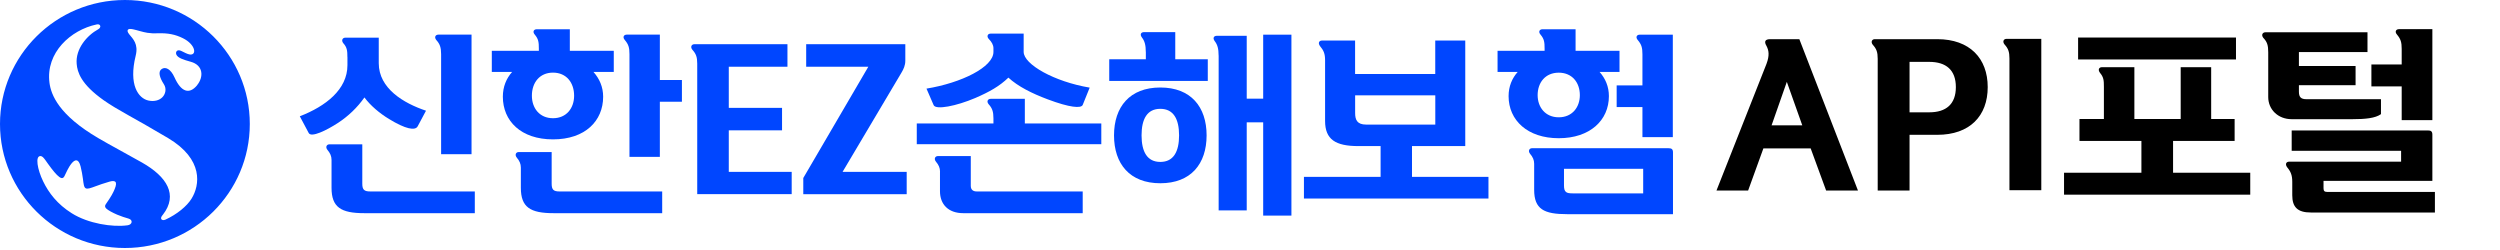 <svg width="220" height="22" viewBox="0 0 220 22" fill="none" xmlns="http://www.w3.org/2000/svg">
<path d="M30.571 5.023C30.571 4.466 30.538 4.162 30.213 3.806C30.009 3.553 30.146 3.315 30.383 3.315H33.33V5.562C33.33 7.781 35.512 9.082 37.488 9.742L36.757 11.114C36.535 11.521 35.701 11.367 34.234 10.472C33.4 9.966 32.598 9.288 32.07 8.576C31.439 9.471 30.656 10.215 29.755 10.809C28.717 11.484 27.387 12.129 27.166 11.704L26.383 10.233C28.65 9.354 30.575 7.883 30.575 5.735V5.023H30.571ZM41.783 16.848V18.759H32.056C29.995 18.759 29.175 18.234 29.175 16.526V14.072C29.175 13.735 29.057 13.482 28.817 13.193C28.61 12.94 28.75 12.701 28.986 12.701H31.882V16.17C31.882 16.694 32.052 16.848 32.58 16.848H41.78H41.783ZM38.818 13.566V4.77C38.818 4.18 38.714 3.876 38.393 3.52C38.19 3.267 38.327 3.047 38.581 3.047H41.495V13.57H38.821L38.818 13.566Z" fill="#0046FF"/>
<path d="M47.419 4.298C47.419 3.704 47.386 3.436 47.061 3.047C46.84 2.794 46.976 2.574 47.231 2.574H50.145V4.47H54.012V6.329H52.224C52.752 6.923 53.077 7.649 53.077 8.511C53.077 10.641 51.493 12.265 48.664 12.265C45.835 12.265 44.251 10.641 44.251 8.511C44.251 7.631 44.557 6.905 45.067 6.329H43.279V4.47H47.419V4.301V4.298ZM58.273 16.849V18.759H48.716C46.655 18.759 45.835 18.235 45.835 16.526V14.751C45.835 14.414 45.717 14.157 45.477 13.871C45.274 13.618 45.41 13.38 45.647 13.38H48.546V16.17C48.546 16.695 48.716 16.849 49.244 16.849H58.273ZM50.522 8.423C50.522 7.271 49.842 6.391 48.664 6.391C47.486 6.391 46.806 7.271 46.806 8.423C46.806 9.504 47.471 10.403 48.664 10.403C49.857 10.403 50.522 9.508 50.522 8.423ZM55.393 13.802V4.771C55.393 4.18 55.308 3.909 54.983 3.52C54.761 3.267 54.898 3.047 55.153 3.047H58.067V7.04H60.009V8.951H58.067V13.805H55.389L55.393 13.802Z" fill="#0046FF"/>
<path d="M61.356 17.087V5.599C61.356 5.024 61.253 4.738 60.931 4.382C60.724 4.129 60.861 3.891 61.101 3.891H69.296V5.871H64.133V9.49H68.82V11.47H64.133V15.122H69.669V17.083H61.356V17.087Z" fill="#0046FF"/>
<path d="M74.15 15.125H79.789V17.087H70.689V15.664L76.414 5.871H70.944V3.891H79.668V5.346C79.668 5.753 79.512 6.091 79.328 6.395L74.146 15.125H74.15Z" fill="#0046FF"/>
<path d="M87.423 10.421C87.423 9.827 87.32 9.526 86.999 9.17C86.792 8.917 86.932 8.697 87.187 8.697H90.186V10.864H96.915V12.69H80.676V10.864H87.423V10.424V10.421ZM81.529 7.799C84.613 7.293 87.423 5.903 87.423 4.569V4.246C87.423 3.96 87.268 3.689 87.032 3.45C86.792 3.212 86.913 2.959 87.168 2.959H90.082V4.565C90.082 5.665 92.775 7.187 95.892 7.711L95.278 9.233C95.142 9.555 94.137 9.471 92.195 8.741C90.799 8.217 89.587 7.608 88.738 6.831C87.97 7.575 87.083 8.081 85.824 8.624C84.155 9.335 82.349 9.691 82.16 9.251L81.529 7.795V7.799ZM82.722 15.107C82.722 14.769 82.604 14.513 82.364 14.227C82.16 13.974 82.297 13.735 82.533 13.735H85.429V16.357C85.429 16.713 85.65 16.848 85.957 16.848H95.278V18.759H84.764C83.453 18.759 82.718 17.981 82.718 16.83V15.103L82.722 15.107Z" fill="#0046FF"/>
<path d="M100.83 4.569C100.83 3.96 100.727 3.604 100.49 3.3C100.287 3.029 100.405 2.827 100.679 2.827H103.423V5.214H106.285V7.124H97.613V5.214H100.834V4.572L100.83 4.569ZM102.108 7.7C104.8 7.7 106.181 9.409 106.181 11.913C106.181 14.418 104.8 16.126 102.108 16.126C99.415 16.126 98.034 14.418 98.034 11.913C98.034 9.409 99.415 7.7 102.108 7.7ZM102.108 9.577C100.948 9.577 100.457 10.472 100.457 11.913C100.457 13.354 100.952 14.249 102.108 14.249C103.264 14.249 103.759 13.354 103.759 11.913C103.759 10.472 103.264 9.577 102.108 9.577ZM107.238 4.891C107.238 4.283 107.134 3.927 106.898 3.623C106.695 3.351 106.813 3.15 107.086 3.15H109.712V8.683H111.16V3.051H113.645V18.971H111.16V10.765H109.712V18.513H107.241V4.888L107.238 4.891Z" fill="#0046FF"/>
<path d="M119.54 12.856C117.512 12.856 116.607 12.266 116.607 10.641V5.295C116.607 4.738 116.489 4.448 116.164 4.06C115.961 3.788 116.079 3.568 116.334 3.568H119.248V6.513H126.302V3.568H128.943V12.856H124.256V15.562H130.985V17.472H114.746V15.562H121.493V12.856H119.532H119.54ZM126.306 10.96V8.39H119.252V9.948C119.252 10.539 119.422 10.964 120.223 10.964H126.306V10.96Z" fill="#0046FF"/>
<path d="M135.925 4.298C135.925 3.704 135.892 3.436 135.567 3.047C135.345 2.794 135.482 2.574 135.737 2.574H138.651V4.47H142.517V6.329H140.763C141.273 6.905 141.583 7.616 141.583 8.459C141.583 10.59 139.914 12.163 137.17 12.163C134.426 12.163 132.756 10.59 132.756 8.459C132.756 7.598 133.063 6.886 133.558 6.329H131.785V4.47H135.925V4.301V4.298ZM137.919 18.847C135.859 18.847 135.006 18.407 135.006 16.698V14.414C135.006 14.077 134.887 13.82 134.647 13.534C134.444 13.281 134.581 13.043 134.817 13.043H146.831C147.104 13.043 147.223 13.127 147.223 13.417V18.847H137.919ZM139.027 8.375C139.027 7.26 138.344 6.395 137.17 6.395C135.995 6.395 135.312 7.257 135.312 8.375C135.312 9.424 135.977 10.322 137.17 10.322C138.363 10.322 139.027 9.427 139.027 8.375ZM144.6 17.021V14.854H137.631V16.324C137.631 16.933 137.853 17.017 138.414 17.017H144.6V17.021ZM144.534 12.064V9.424H142.266V7.513H144.534V4.774C144.534 4.184 144.449 3.913 144.124 3.524C143.902 3.271 144.039 3.051 144.294 3.051H147.208V12.067H144.534V12.064Z" fill="#0046FF"/>
<path d="M204.797 16.89H214.272V18.7H203.353C202.166 18.7 201.719 18.205 201.719 17.18V16.002C201.719 15.439 201.599 15.115 201.272 14.722C201.066 14.449 201.186 14.227 201.444 14.227H211.297V13.271H201.668V11.478H213.653C213.928 11.478 214.048 11.563 214.048 11.854V15.917H204.47V16.566C204.47 16.805 204.556 16.89 204.797 16.89ZM202.304 7.5V8.064C202.304 8.559 202.493 8.73 202.974 8.73H209.526V10.044C209.027 10.403 208.15 10.488 206.998 10.488H201.668C200.447 10.488 199.604 9.617 199.604 8.542V4.598C199.604 4 199.518 3.693 199.174 3.335C198.968 3.079 199.105 2.84 199.363 2.84H208.339V4.581H202.304V5.81H207.291V7.5H202.304ZM208.683 7.603V5.674H211.349V4.308C211.349 3.71 211.263 3.437 210.936 3.044C210.712 2.788 210.85 2.566 211.108 2.566H214.048V10.573H211.349V7.603H208.683Z" fill="black"/>
<path d="M185.143 10.471V7.637C185.143 7.074 185.125 6.801 184.799 6.408C184.592 6.135 184.713 5.913 184.971 5.913H187.825V10.471H191.901V5.913H194.583V10.471H196.647V12.4H191.23V15.2H198.022V17.129H181.635V15.2H188.444V12.4H182.993V10.471H185.143ZM196.767 3.301V5.23H182.873V3.301H196.767Z" fill="black"/>
<path d="M179.634 16.736H176.831V5.144C176.831 4.564 176.728 4.274 176.402 3.915C176.195 3.659 176.316 3.42 176.574 3.42H179.634V16.736Z" fill="black"/>
<path d="M164.98 3.447H170.482C173.337 3.447 174.919 5.137 174.919 7.664C174.919 10.208 173.337 11.864 170.482 11.864H168.04V16.764H165.238V5.172C165.238 4.591 165.134 4.301 164.808 3.942C164.601 3.686 164.739 3.447 164.98 3.447ZM168.04 5.445V9.884H169.777C171.256 9.884 172.116 9.166 172.116 7.664C172.116 6.162 171.256 5.445 169.777 5.445H168.04Z" fill="black"/>
<path d="M151.051 16.764L155.453 5.615C155.728 4.881 155.659 4.437 155.453 4.045C155.229 3.669 155.315 3.447 155.78 3.447H158.342L163.5 16.764H160.698L159.339 13.059H155.178L153.836 16.764H151.051ZM157.241 7.203L155.9 11.027H158.6L157.241 7.203Z" fill="black"/>
<path d="M10.991 0C4.923 0 0 4.888 0 10.912C0 16.936 4.923 21.824 10.991 21.824C17.059 21.824 21.982 16.936 21.982 10.912C21.982 4.888 17.062 0 10.991 0ZM11.22 19.826C9.905 20.009 7.763 19.679 6.315 18.766C5.045 17.97 4.288 16.973 3.797 15.961C3.294 14.927 3.058 13.673 3.593 13.735C3.845 13.765 4.059 14.234 4.543 14.846C4.871 15.264 5.178 15.616 5.407 15.668C5.51 15.69 5.595 15.642 5.669 15.506C5.806 15.246 5.99 14.755 6.319 14.355C6.585 14.051 6.906 13.908 7.095 14.652C7.183 15.022 7.257 15.407 7.298 15.741C7.357 16.214 7.386 16.496 7.553 16.573C7.711 16.65 7.977 16.551 8.413 16.39C8.723 16.276 9.122 16.13 9.628 15.987C10.093 15.855 10.389 15.924 10.09 16.639C9.949 16.977 9.805 17.263 9.303 17.981C9.214 18.11 9.233 18.234 9.34 18.341C9.51 18.506 9.89 18.707 10.311 18.891C10.647 19.034 11.046 19.162 11.312 19.235C11.726 19.353 11.645 19.767 11.227 19.826H11.22ZM16.859 17.479C16.449 18.139 15.592 18.854 14.551 19.331C14.392 19.4 14.226 19.378 14.182 19.25C14.145 19.14 14.233 19.012 14.337 18.891C15.692 17.145 14.684 15.543 12.498 14.304C10.88 13.387 9.853 12.859 8.66 12.162C5.167 10.12 4.491 8.338 4.354 7.286C4.011 4.627 6.227 2.633 8.502 2.152C8.572 2.138 8.753 2.108 8.812 2.259C8.871 2.409 8.734 2.519 8.657 2.567C7.637 3.124 6.637 4.305 6.747 5.617C6.806 6.351 7.124 7.407 9.126 8.822C10.333 9.676 11.811 10.377 14.791 12.151C17.941 14.025 17.583 16.313 16.859 17.475V17.479ZM17.35 7.498C16.63 8.371 15.914 8.048 15.36 6.816C15.016 6.05 14.562 5.863 14.241 6.065C13.89 6.285 14.03 6.809 14.422 7.414C14.677 7.81 14.562 8.276 14.296 8.551C14.015 8.84 13.561 8.954 13.063 8.848C12.176 8.653 11.305 7.476 11.94 4.902C12.198 3.865 11.696 3.421 11.375 3.021C11.216 2.823 11.198 2.702 11.253 2.622C11.316 2.534 11.464 2.526 11.722 2.581C12.062 2.651 12.568 2.827 12.981 2.889C13.255 2.933 13.565 2.944 13.89 2.93C14.773 2.897 15.426 3.032 16.091 3.359C17.221 3.916 17.339 4.873 16.708 4.796C16.49 4.77 16.209 4.605 15.977 4.495C15.822 4.422 15.688 4.396 15.589 4.466C15.496 4.532 15.456 4.671 15.522 4.811C15.663 5.104 16.139 5.254 16.782 5.434C17.908 5.742 17.93 6.78 17.343 7.498H17.35Z" fill="#0046FF"/>
</svg>
